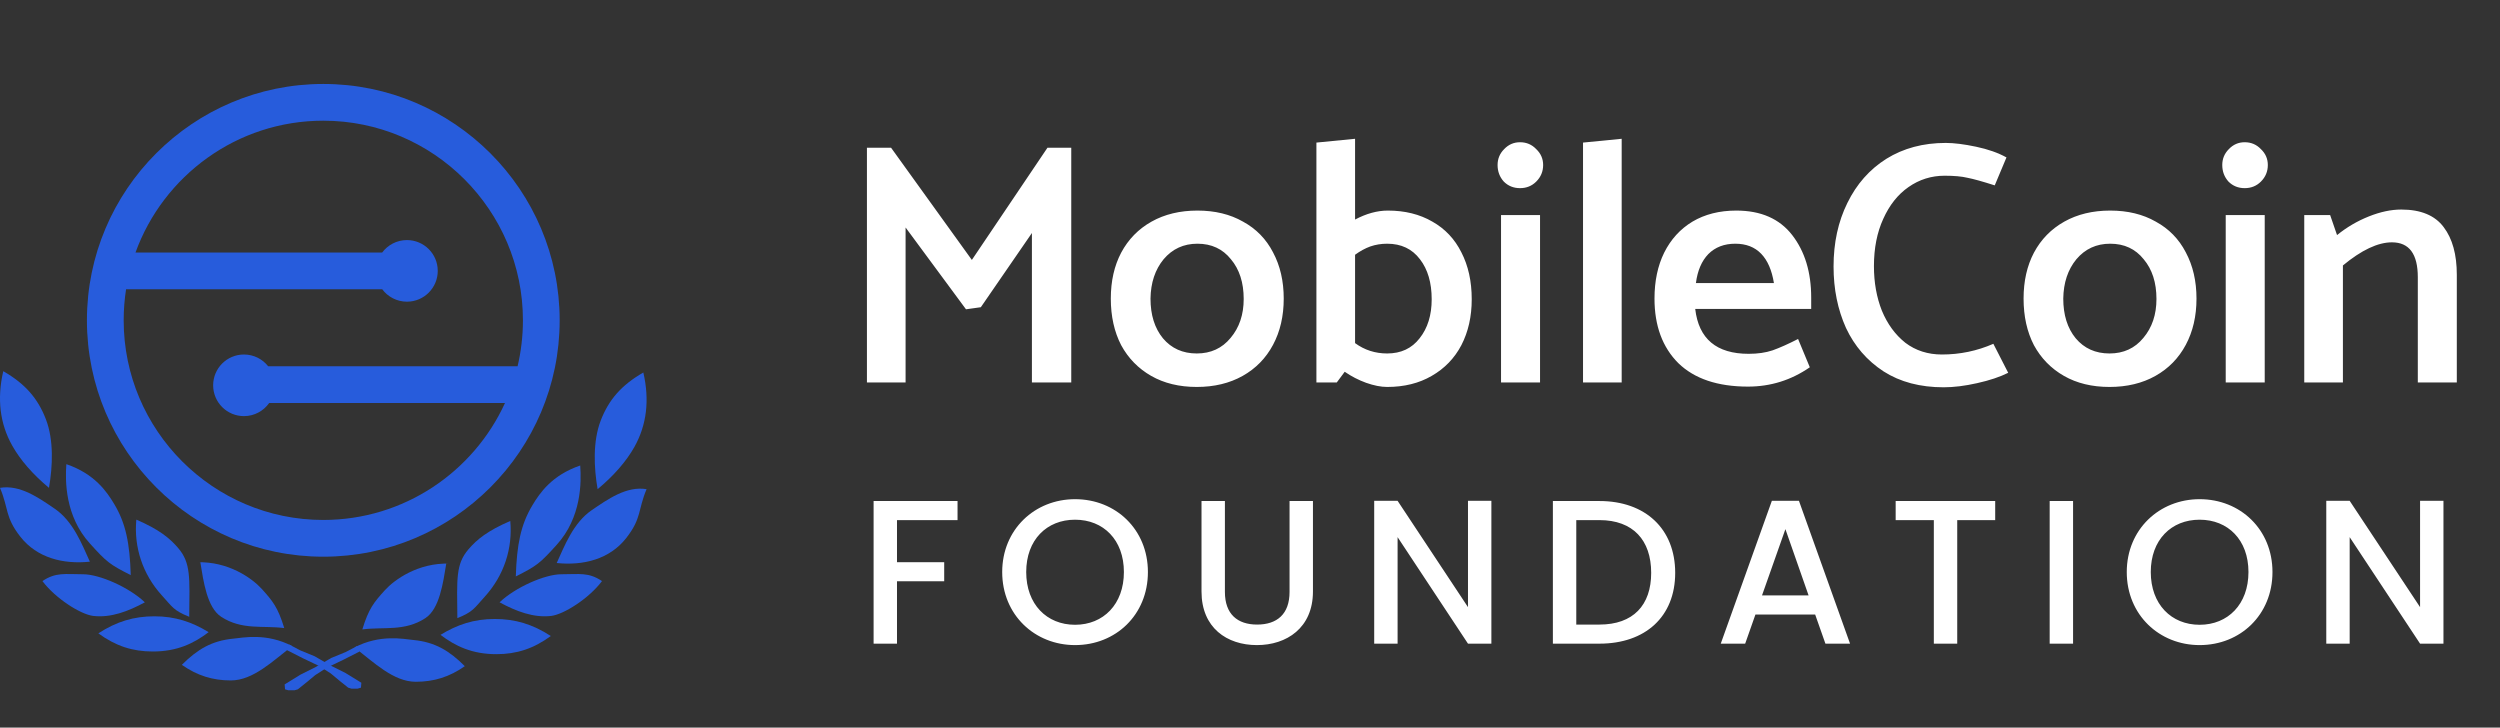 <svg width="268" height="78" viewBox="0 0 268 78" fill="none" xmlns="http://www.w3.org/2000/svg">
<rect x="0" y="0" width="268" height="78" fill="#333333" stroke="none"/>
<path d="M93.65 69H96.158V62.312H101.218V60.266H96.158V55.756H102.648V53.71H93.65V69ZM123.056 61.322C123.056 56.746 119.602 53.512 115.246 53.512C110.934 53.512 107.436 56.746 107.436 61.322C107.436 65.92 110.934 69.154 115.246 69.154C119.602 69.154 123.056 65.92 123.056 61.322ZM110.01 61.322C110.01 57.868 112.21 55.712 115.246 55.712C118.282 55.712 120.482 57.868 120.482 61.322C120.482 64.776 118.282 66.976 115.246 66.976C112.21 66.976 110.01 64.776 110.01 61.322ZM128.802 63.412C128.802 67.306 131.53 69.154 134.742 69.154C137.932 69.154 140.748 67.306 140.748 63.412V53.71H138.24V63.456C138.24 65.832 136.898 66.954 134.764 66.954C132.652 66.954 131.31 65.832 131.31 63.456V53.71H128.802V63.412ZM157.368 53.688V65.084L149.822 53.688H147.314V69H149.822V57.582L157.368 69H159.876V53.688H157.368ZM171.463 53.71H166.469V69H171.463C176.369 69 179.581 66.118 179.581 61.41C179.581 56.68 176.369 53.71 171.463 53.71ZM168.977 66.954V55.756H171.463C175.071 55.756 177.007 57.912 177.007 61.41C177.007 64.886 175.071 66.954 171.463 66.954H168.977ZM195.685 69H198.325L192.847 53.688H189.943L184.465 69H187.083L188.183 65.876H194.585L195.685 69ZM193.881 63.83H188.887L191.395 56.724L193.881 63.83ZM203.215 55.756H207.307V69H209.815V55.756H213.885V53.71H203.215V55.756ZM219.725 69H222.233V53.71H219.725V69ZM243.609 61.322C243.609 56.746 240.155 53.512 235.799 53.512C231.487 53.512 227.989 56.746 227.989 61.322C227.989 65.92 231.487 69.154 235.799 69.154C240.155 69.154 243.609 65.92 243.609 61.322ZM230.563 61.322C230.563 57.868 232.763 55.712 235.799 55.712C238.835 55.712 241.035 57.868 241.035 61.322C241.035 64.776 238.835 66.976 235.799 66.976C232.763 66.976 230.563 64.776 230.563 61.322ZM259.431 53.688V65.084L251.885 53.688H249.377V69H251.885V57.582L259.431 69H261.939V53.688H259.431Z" fill="white"/>
<path d="M38 69.403C40.069 71.004 42.192 73.086 44.571 73.086C46.515 73.086 48.182 72.57 49.828 71.414C48.152 69.735 46.606 68.835 44.345 68.61C43.207 68.495 40.753 67.974 38 69.403Z" fill="#275CDC"/>
<path d="M48.186 60.42C44.822 60.308 42.281 62.145 41.262 63.267C40.081 64.569 39.523 65.247 38.842 67.475C41.153 67.17 43.369 67.721 45.602 66.263C47.124 65.268 47.499 62.488 47.838 60.423" fill="#275CDC"/>
<path d="M47.221 68.056C48.822 69.27 50.616 70.127 53.211 70.127C55.379 70.127 57.19 69.541 59.048 68.182C57.084 66.907 55.219 66.355 53.042 66.355C50.799 66.355 49.014 66.959 47.221 68.056Z" fill="#275CDC"/>
<path d="M54.702 55.847C52.262 56.904 51.139 57.816 50.22 58.884C48.837 60.498 48.99 62.058 49.029 66.263C50.716 65.583 50.8 65.249 51.971 63.959C54.027 61.694 54.972 58.798 54.702 55.847Z" fill="#275CDC"/>
<path d="M53.555 64.569C55.34 65.537 57.208 66.249 59.087 66.027C60.458 65.864 63.158 64.133 64.534 62.292C63.093 61.322 62.112 61.561 60.174 61.561C58.433 61.56 55.252 62.947 53.555 64.569Z" fill="#275CDC"/>
<path d="M59.679 58.404C62.339 55.467 62.333 51.711 62.199 49.901C59.16 50.94 57.865 52.848 57.083 54.149C55.823 56.241 55.401 58.385 55.295 61.792C57.586 60.646 57.903 60.362 59.679 58.404Z" fill="#275CDC"/>
<path d="M63.415 54.701C61.446 56.066 60.516 58.525 59.68 60.355C62.538 60.654 65.344 59.95 67.119 57.695C68.806 55.55 68.37 54.674 69.314 52.44C67.155 52.081 65.155 53.519 63.415 54.701Z" fill="#275CDC"/>
<path d="M68.965 39.934C66.607 41.288 65.26 42.851 64.4 45.075C63.536 47.309 63.666 50.15 64.065 52.441C65.793 51.001 67.14 49.461 68.01 47.908C69.329 45.555 69.648 42.882 68.965 39.934Z" fill="#275CDC"/>
<path d="M31.321 69.26C29.254 70.86 27.131 72.943 24.751 72.943C22.807 72.943 21.139 72.426 19.494 71.272C21.171 69.593 22.715 68.692 24.975 68.467C26.113 68.353 28.568 67.831 31.321 69.26Z" fill="#275CDC"/>
<path d="M21.129 60.275C24.492 60.166 27.033 62.003 28.052 63.123C29.231 64.423 29.792 65.103 30.472 67.331C28.162 67.029 25.947 67.577 23.713 66.121C22.191 65.127 21.816 62.345 21.477 60.28" fill="#275CDC"/>
<path d="M22.367 67.767C20.767 68.984 18.973 69.841 16.378 69.841C14.21 69.841 12.399 69.253 10.541 67.896C12.505 66.62 14.369 66.068 16.547 66.068C18.79 66.068 20.576 66.675 22.367 67.767Z" fill="#275CDC"/>
<path d="M14.614 55.703C17.052 56.76 18.177 57.673 19.094 58.742C20.478 60.357 20.325 61.915 20.286 66.121C18.599 65.439 18.515 65.106 17.343 63.818C15.287 61.55 14.341 58.654 14.614 55.703Z" fill="#275CDC"/>
<path d="M15.529 64.569C13.743 65.537 11.874 66.249 9.995 66.027C8.624 65.864 5.926 64.133 4.549 62.292C5.99 61.322 6.971 61.561 8.91 61.561C10.648 61.56 13.83 62.947 15.529 64.569Z" fill="#275CDC"/>
<path d="M9.634 58.261C6.974 55.323 6.98 51.569 7.113 49.758C10.153 50.797 11.446 52.708 12.228 54.006C13.489 56.097 13.912 58.242 14.017 61.651C11.727 60.504 11.411 60.219 9.634 58.261Z" fill="#275CDC"/>
<path d="M5.9 54.558C7.869 55.923 8.8 58.382 9.635 60.212C6.777 60.511 3.97 59.807 2.196 57.553C0.509 55.407 0.945 54.532 0 52.297C2.159 51.938 4.161 53.373 5.9 54.558Z" fill="#275CDC"/>
<path d="M0.35 39.791C2.708 41.146 4.055 42.708 4.914 44.93C5.779 47.164 5.65 50.006 5.25 52.297C3.523 50.858 2.177 49.318 1.308 47.765C-0.015 45.412 -0.334 42.739 0.35 39.791Z" fill="#275CDC"/>
<path d="M30.555 73.895L30.514 73.368L32.217 72.319L33.795 71.532L35.511 70.534L37.05 69.902L38.258 69.272L38.533 69.535V69.851L36.774 70.743L35.018 71.584L33.795 72.372L32.764 73.226L31.928 73.895L31.572 73.999H30.913L30.555 73.895Z" fill="#275CDC"/>
<path d="M38.696 73.716L38.737 73.192L37.034 72.143L35.456 71.354L33.739 70.356L32.201 69.725L30.994 69.093L30.719 69.358V69.672L32.476 70.566L34.233 71.406L35.456 72.193L36.486 73.048L37.322 73.716L37.68 73.824H38.339L38.696 73.716Z" fill="#275CDC"/>
<path d="M34.657 59.678C20.686 59.678 9.318 48.312 9.318 34.339C9.318 20.367 20.686 9 34.657 9C48.628 9 59.996 20.366 59.996 34.339C59.996 48.312 48.628 59.678 34.657 59.678ZM46.927 29.037C46.927 30.861 45.447 32.34 43.624 32.34C42.538 32.34 41.575 31.816 40.973 31.007H13.515C13.345 32.092 13.258 33.205 13.258 34.338C13.258 46.139 22.856 55.739 34.657 55.739C43.299 55.739 50.761 50.59 54.136 43.199H28.857C28.261 44.049 27.271 44.608 26.153 44.608C24.328 44.608 22.85 43.128 22.85 41.305C22.85 39.48 24.328 38.003 26.153 38.003C27.203 38.003 28.142 38.495 28.747 39.263V39.262H55.486C55.859 37.68 56.058 36.032 56.058 34.339C56.058 22.539 46.457 12.938 34.656 12.938C25.407 12.938 17.509 18.837 14.526 27.069H40.971C41.574 26.26 42.536 25.736 43.623 25.736C45.447 25.736 46.927 27.215 46.927 29.037Z" fill="#275CDC"/>
<path d="M105.145 32.934L110.621 24.979V41H114.839V15.84H112.286L104.183 27.865L95.525 15.84H92.935V41H97.079V24.387L103.554 33.156L105.145 32.934ZM137.616 32.009C137.616 33.884 137.234 35.536 136.469 36.967C135.705 38.398 134.619 39.508 133.213 40.297C131.807 41.086 130.167 41.481 128.292 41.481C126.418 41.481 124.79 41.086 123.408 40.297C122.027 39.508 120.954 38.41 120.189 37.004C119.449 35.573 119.079 33.908 119.079 32.009C119.079 30.134 119.449 28.494 120.189 27.088C120.954 25.657 122.039 24.547 123.445 23.758C124.851 22.969 126.492 22.574 128.366 22.574C130.241 22.574 131.869 22.969 133.25 23.758C134.656 24.523 135.729 25.62 136.469 27.051C137.234 28.482 137.616 30.134 137.616 32.009ZM128.292 37.892C129.797 37.892 131.006 37.337 131.918 36.227C132.856 35.117 133.324 33.723 133.324 32.046C133.324 30.295 132.868 28.876 131.955 27.791C131.067 26.681 129.871 26.126 128.366 26.126C126.886 26.126 125.678 26.681 124.74 27.791C123.828 28.901 123.359 30.307 123.334 32.009C123.334 33.76 123.778 35.179 124.666 36.264C125.579 37.349 126.788 37.892 128.292 37.892ZM148.778 22.574C150.603 22.574 152.194 22.969 153.551 23.758C154.908 24.523 155.944 25.62 156.659 27.051C157.399 28.482 157.769 30.159 157.769 32.083C157.769 33.933 157.399 35.573 156.659 37.004C155.919 38.41 154.858 39.508 153.477 40.297C152.12 41.086 150.529 41.481 148.704 41.481C148.038 41.481 147.286 41.333 146.447 41.037C145.633 40.741 144.868 40.346 144.153 39.853L143.302 41H141.119V15.285L145.263 14.878V23.536C146.472 22.895 147.643 22.574 148.778 22.574ZM148.704 37.892C150.184 37.892 151.343 37.349 152.182 36.264C153.045 35.179 153.477 33.785 153.477 32.083C153.477 30.307 153.058 28.876 152.219 27.791C151.38 26.681 150.209 26.126 148.704 26.126C148.063 26.126 147.458 26.225 146.891 26.422C146.348 26.619 145.806 26.915 145.263 27.31V36.782C146.274 37.522 147.421 37.892 148.704 37.892ZM162.946 20.169C163.637 20.169 164.216 19.935 164.685 19.466C165.178 18.973 165.425 18.381 165.425 17.69C165.425 17.024 165.178 16.457 164.685 15.988C164.216 15.495 163.637 15.248 162.946 15.248C162.28 15.248 161.713 15.495 161.244 15.988C160.775 16.457 160.541 17.024 160.541 17.69C160.541 18.381 160.763 18.973 161.207 19.466C161.676 19.935 162.255 20.169 162.946 20.169ZM165.092 41V23.055H160.911V41H165.092ZM173.844 41V14.878L169.7 15.285V41H173.844ZM194.16 31.898C194.16 29.185 193.481 26.952 192.125 25.201C190.768 23.45 188.77 22.574 186.131 22.574C184.33 22.574 182.764 22.969 181.432 23.758C180.124 24.547 179.113 25.657 178.398 27.088C177.707 28.494 177.362 30.134 177.362 32.009C177.362 34.92 178.213 37.226 179.915 38.928C181.641 40.605 184.133 41.444 187.389 41.444C189.806 41.444 192.014 40.753 194.012 39.372L192.754 36.338C191.693 36.881 190.78 37.288 190.016 37.559C189.276 37.806 188.425 37.929 187.463 37.929C184.009 37.929 182.098 36.326 181.728 33.119H194.16V31.898ZM181.802 30.344C181.974 29.012 182.418 27.976 183.134 27.236C183.874 26.496 184.836 26.126 186.02 26.126C187.179 26.126 188.104 26.484 188.795 27.199C189.485 27.914 189.942 28.963 190.164 30.344H181.802ZM215.094 16.876C214.206 16.383 213.121 16 211.838 15.729C210.555 15.458 209.47 15.322 208.582 15.322C206.165 15.322 204.043 15.889 202.218 17.024C200.417 18.159 199.024 19.737 198.037 21.76C197.05 23.758 196.557 26.027 196.557 28.568C196.557 30.985 197.001 33.181 197.889 35.154C198.802 37.103 200.146 38.657 201.922 39.816C203.698 40.951 205.844 41.518 208.36 41.518C209.445 41.518 210.642 41.37 211.949 41.074C213.281 40.778 214.391 40.408 215.279 39.964L213.688 36.856C211.937 37.621 210.099 38.003 208.175 38.003C206.67 38.003 205.363 37.584 204.253 36.745C203.168 35.882 202.329 34.735 201.737 33.304C201.17 31.873 200.886 30.282 200.886 28.531C200.886 26.607 201.219 24.917 201.885 23.462C202.551 21.982 203.451 20.847 204.586 20.058C205.745 19.244 207.04 18.837 208.471 18.837C209.482 18.837 210.296 18.911 210.913 19.059C211.554 19.182 212.529 19.454 213.836 19.873L215.094 16.876ZM235.464 32.009C235.464 33.884 235.082 35.536 234.317 36.967C233.552 38.398 232.467 39.508 231.061 40.297C229.655 41.086 228.015 41.481 226.14 41.481C224.265 41.481 222.637 41.086 221.256 40.297C219.875 39.508 218.802 38.41 218.037 37.004C217.297 35.573 216.927 33.908 216.927 32.009C216.927 30.134 217.297 28.494 218.037 27.088C218.802 25.657 219.887 24.547 221.293 23.758C222.699 22.969 224.339 22.574 226.214 22.574C228.089 22.574 229.717 22.969 231.098 23.758C232.504 24.523 233.577 25.62 234.317 27.051C235.082 28.482 235.464 30.134 235.464 32.009ZM226.14 37.892C227.645 37.892 228.853 37.337 229.766 36.227C230.703 35.117 231.172 33.723 231.172 32.046C231.172 30.295 230.716 28.876 229.803 27.791C228.915 26.681 227.719 26.126 226.214 26.126C224.734 26.126 223.525 26.681 222.588 27.791C221.675 28.901 221.207 30.307 221.182 32.009C221.182 33.76 221.626 35.179 222.514 36.264C223.427 37.349 224.635 37.892 226.14 37.892ZM240.632 20.169C241.322 20.169 241.902 19.935 242.371 19.466C242.864 18.973 243.111 18.381 243.111 17.69C243.111 17.024 242.864 16.457 242.371 15.988C241.902 15.495 241.322 15.248 240.632 15.248C239.966 15.248 239.398 15.495 238.93 15.988C238.461 16.457 238.227 17.024 238.227 17.69C238.227 18.381 238.449 18.973 238.893 19.466C239.361 19.935 239.941 20.169 240.632 20.169ZM242.778 41V23.055H238.597V41H242.778ZM251.16 28.457C253.158 26.804 254.909 25.978 256.414 25.978C258.264 25.978 259.189 27.224 259.189 29.715V41H263.37V29.456C263.37 27.285 262.901 25.583 261.964 24.35C261.026 23.092 259.509 22.463 257.413 22.463C256.327 22.463 255.168 22.71 253.935 23.203C252.701 23.696 251.567 24.362 250.531 25.201L249.791 23.055H247.016V41H251.16V28.457Z" fill="white"/>
</svg>
